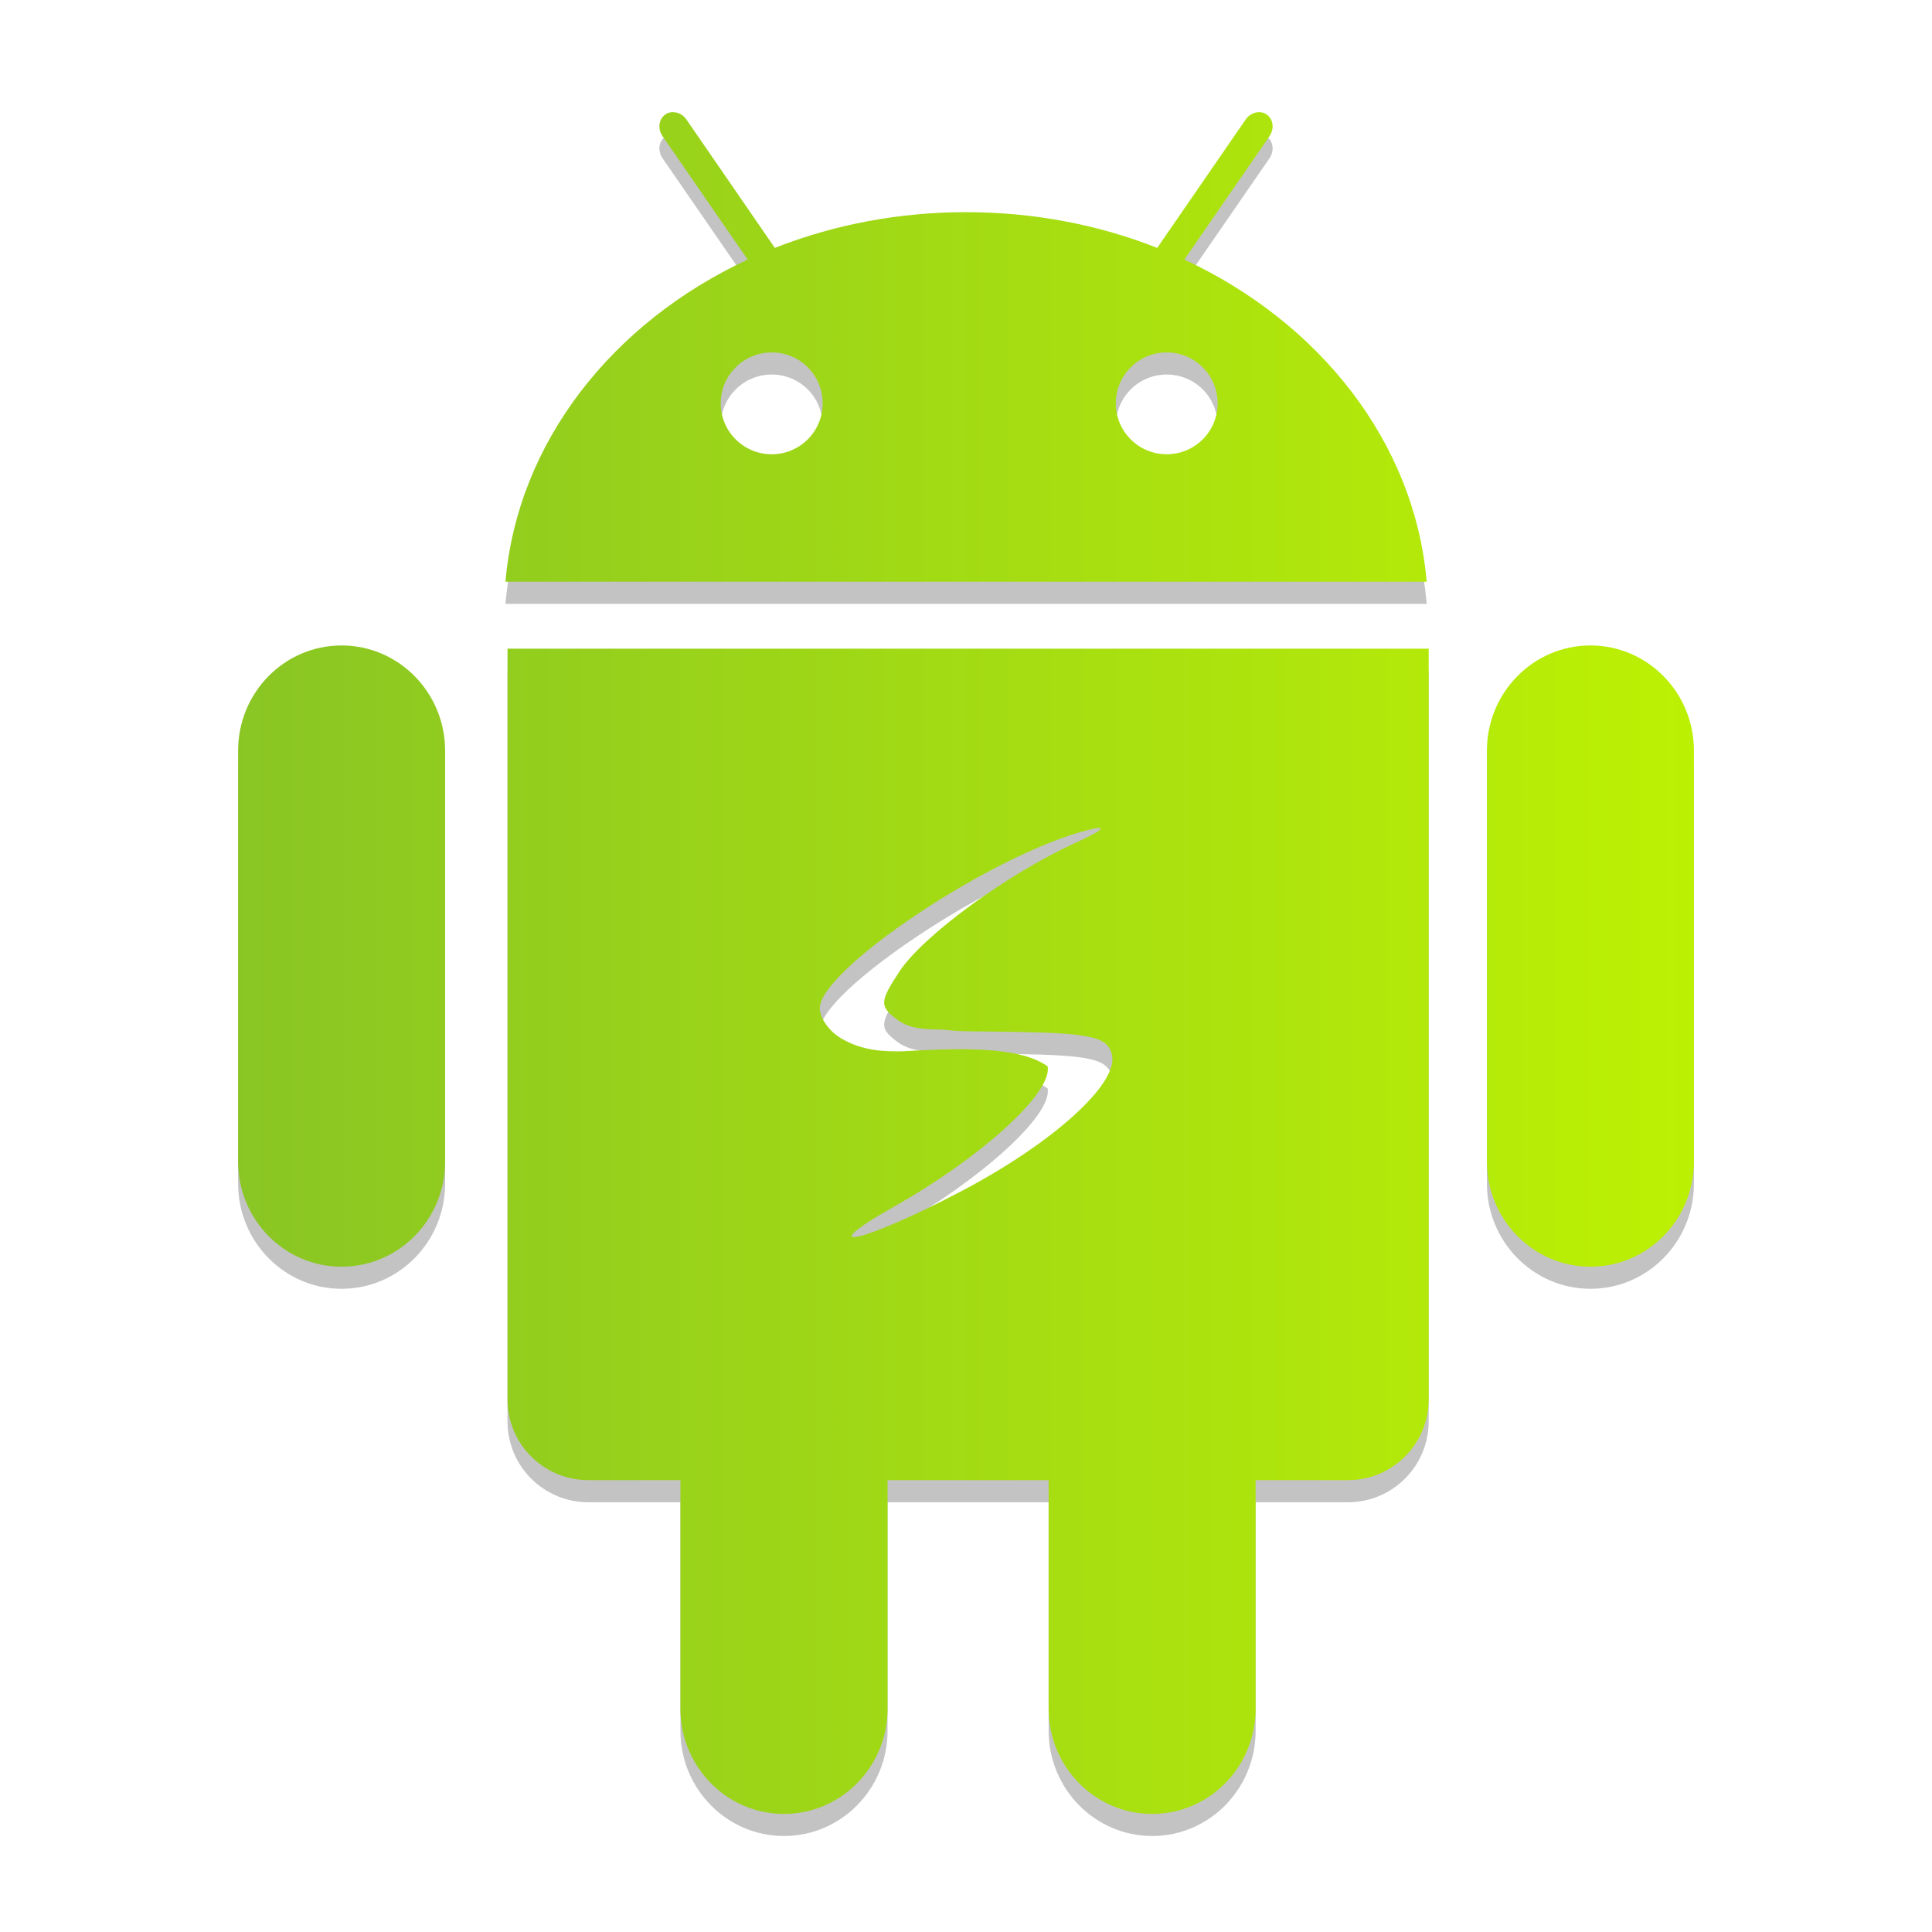 <?xml version="1.0" encoding="UTF-8" standalone="no"?>
<!-- Created with Inkscape (http://www.inkscape.org/) -->

<svg
   xmlns:dc="http://purl.org/dc/elements/1.1/"
   xmlns:cc="http://creativecommons.org/ns#"
   xmlns:rdf="http://www.w3.org/1999/02/22-rdf-syntax-ns#"
   xmlns:svg="http://www.w3.org/2000/svg"
   xmlns="http://www.w3.org/2000/svg"
   xmlns:xlink="http://www.w3.org/1999/xlink"
   xmlns:sodipodi="http://sodipodi.sourceforge.net/DTD/sodipodi-0.dtd"
   xmlns:inkscape="http://www.inkscape.org/namespaces/inkscape"
   width="48"
   height="48"
   id="svg1593"
   version="1.1"
   inkscape:version="0.48.5 r10040"
   sodipodi:docname="heimdall-frontend.svg">
  <defs
     id="defs1595">
    <linearGradient
       inkscape:collect="always"
       xlink:href="#linearGradient6589"
       id="linearGradient1399"
       x1="-52.04"
       y1="-1062.314"
       x2="-52.04"
       y2="-1014.313"
       gradientUnits="userSpaceOnUse"
       gradientTransform="translate(29.189,9.882)" />
    <linearGradient
       id="linearGradient6589"
       inkscape:collect="always">
      <stop
         id="stop6591"
         offset="0"
         style="stop-color:#88c425;stop-opacity:1" />
      <stop
         id="stop6593"
         offset="1"
         style="stop-color:#bef202;stop-opacity:1" />
    </linearGradient>
    <linearGradient
       inkscape:collect="always"
       xlink:href="#linearGradient6589"
       id="linearGradient4199"
       x1="10"
       y1="1027.362"
       x2="38"
       y2="1027.362"
       gradientUnits="userSpaceOnUse"
       gradientTransform="matrix(1.373,0,0,1.373,-8.944,-383.319)" />
  </defs>
  <sodipodi:namedview
     id="base"
     pagecolor="#ffffff"
     bordercolor="#666666"
     borderopacity="1.0"
     inkscape:pageopacity="0.0"
     inkscape:pageshadow="2"
     inkscape:zoom="5.6568543"
     inkscape:cx="-7.4084938"
     inkscape:cy="23.641468"
     inkscape:document-units="px"
     inkscape:current-layer="layer1"
     showgrid="true"
     inkscape:window-width="1301"
     inkscape:window-height="744"
     inkscape:window-x="65"
     inkscape:window-y="24"
     inkscape:window-maximized="1">
    <inkscape:grid
       type="xygrid"
       id="grid3768" />
  </sodipodi:namedview>
  <g
     inkscape:label="Capa 1"
     inkscape:groupmode="layer"
     id="layer1"
     transform="translate(0,-1004.362)">
    <path
       inkscape:connector-curvature="0"
       id="path4201"
       d="m 16.807,1007.709 c -0.095,-0.022 -0.195,-0.014 -0.277,0.047 -0.164,0.113 -0.196,0.355 -0.07,0.537 l 2.116,3.068 c -3.36,1.563 -5.718,4.536 -6.018,8.004 l 22.888,0 c -0.3,-3.468 -2.661,-6.441 -6.021,-8.004 l 2.116,-3.068 c 0.125,-0.183 0.094,-0.424 -0.07,-0.537 -0.164,-0.113 -0.398,-0.056 -0.524,0.126 l -2.196,3.188 c -1.446,-0.57 -3.055,-0.888 -4.75,-0.888 -1.694,0 -3.304,0.317 -4.75,0.888 l -2.196,-3.188 c -0.063,-0.092 -0.152,-0.151 -0.247,-0.174 z m 2.367,5.958 c 0.7,0 1.265,0.566 1.265,1.265 0,0.699 -0.566,1.265 -1.265,1.265 -0.699,0 -1.268,-0.565 -1.268,-1.265 0,-0.699 0.569,-1.265 1.268,-1.265 z m 9.813,0 c 0.7,0 1.265,0.566 1.265,1.265 0,0.699 -0.565,1.265 -1.265,1.265 -0.7,0 -1.265,-0.565 -1.265,-1.265 0,-0.699 0.565,-1.265 1.265,-1.265 z m -20.501,7.28 c -1.421,0 -2.57,1.171 -2.57,2.614 l 0,10.207 c 0,1.443 1.149,2.614 2.57,2.614 1.421,0 2.573,-1.171 2.573,-2.614 l 0,-10.207 c -7.97e-4,-1.442 -1.153,-2.614 -2.573,-2.614 z m 31.029,0 c -1.42,0 -2.573,1.171 -2.573,2.614 l 0,10.207 c 0,1.443 1.153,2.614 2.573,2.614 1.42,0 2.57,-1.171 2.57,-2.614 l 0,-10.207 c 1.01e-4,-1.442 -1.15,-2.614 -2.57,-2.614 z m -26.906,0.08 0,18.652 c 0,1.108 0.898,2.006 2.006,2.006 l 2.29,0 0,5.678 c 0,1.443 1.152,2.614 2.573,2.614 1.421,0 2.573,-1.171 2.573,-2.614 l 0,-5.678 4.002,0 0,5.678 c 0,1.443 1.153,2.614 2.573,2.614 1.42,0 2.57,-1.171 2.57,-2.614 l 0,-5.678 2.293,0 c 1.107,0 2.006,-0.899 2.006,-2.006 l 0,-18.652 -22.888,0 z m 14.693,4.456 c 0.143,0 -0.062,0.129 -0.581,0.367 -1.695,0.774 -3.79,2.305 -4.379,3.204 -0.5,0.763 -0.5,0.863 0,1.228 0.374,0.234 0.763,0.19 1.122,0.214 0.388,0.053 0.905,0.037 1.816,0.053 1.842,0.033 2.262,0.129 2.35,0.588 0.138,0.723 -1.493,2.184 -3.738,3.365 -2.445,1.286 -3.814,1.594 -1.656,0.374 2.116,-1.196 3.917,-2.809 3.792,-3.471 -0.728,-0.527 -2.318,-0.446 -3.632,-0.374 -0.358,0 -0.929,0.014 -1.495,-0.321 -0.306,-0.178 -0.534,-0.512 -0.534,-0.748 0,-0.972 4.33,-3.851 6.676,-4.433 0.126,-0.032 0.213,-0.047 0.26,-0.047 z"
       style="fill:#000000;fill-opacity:0.235" />
    <path
       style="fill:url(#linearGradient4199);fill-opacity:1"
       d="m 16.807,1007.16 c -0.095,-0.022 -0.195,-0.014 -0.277,0.047 -0.164,0.113 -0.196,0.354 -0.07,0.537 l 2.116,3.067 c -3.36,1.563 -5.718,4.536 -6.018,8.004 l 22.888,0 c -0.3,-3.468 -2.661,-6.441 -6.021,-8.004 l 2.116,-3.067 c 0.125,-0.183 0.094,-0.424 -0.07,-0.537 -0.164,-0.113 -0.398,-0.056 -0.524,0.126 l -2.196,3.188 c -1.446,-0.571 -3.055,-0.888 -4.75,-0.888 -1.694,0 -3.304,0.317 -4.75,0.888 l -2.196,-3.188 c -0.063,-0.092 -0.152,-0.151 -0.247,-0.174 z m 2.367,5.958 c 0.7,0 1.265,0.566 1.265,1.265 0,0.699 -0.566,1.265 -1.265,1.265 -0.699,0 -1.268,-0.565 -1.268,-1.265 0,-0.699 0.569,-1.265 1.268,-1.265 z m 9.813,0 c 0.7,0 1.265,0.566 1.265,1.265 0,0.699 -0.565,1.265 -1.265,1.265 -0.7,0 -1.265,-0.565 -1.265,-1.265 0,-0.699 0.565,-1.265 1.265,-1.265 z m -20.501,7.28 c -1.421,0 -2.57,1.171 -2.57,2.614 l 0,10.207 c 0,1.443 1.149,2.614 2.57,2.614 1.421,0 2.573,-1.17 2.573,-2.614 l 0,-10.207 c -7.97e-4,-1.442 -1.153,-2.614 -2.573,-2.614 z m 31.029,0 c -1.42,0 -2.573,1.171 -2.573,2.614 l 0,10.207 c 0,1.443 1.153,2.614 2.573,2.614 1.42,0 2.57,-1.17 2.57,-2.614 l 0,-10.207 c 1.01e-4,-1.442 -1.15,-2.614 -2.57,-2.614 z m -26.906,0.08 0,18.652 c 0,1.108 0.898,2.006 2.006,2.006 l 2.29,0 0,5.678 c 0,1.443 1.152,2.614 2.573,2.614 1.421,0 2.573,-1.171 2.573,-2.614 l 0,-5.678 4.002,0 0,5.678 c 0,1.443 1.153,2.614 2.573,2.614 1.42,0 2.57,-1.171 2.57,-2.614 l 0,-5.678 2.293,0 c 1.107,0 2.006,-0.899 2.006,-2.006 l 0,-18.652 -22.888,0 z m 14.693,4.456 c 0.143,0 -0.062,0.129 -0.581,0.367 -1.695,0.774 -3.79,2.305 -4.379,3.204 -0.5,0.763 -0.5,0.863 0,1.228 0.374,0.234 0.763,0.19 1.122,0.213 0.388,0.054 0.905,0.037 1.816,0.054 1.842,0.033 2.262,0.129 2.35,0.588 0.138,0.723 -1.493,2.184 -3.738,3.365 -2.445,1.286 -3.814,1.594 -1.656,0.374 2.116,-1.196 3.917,-2.809 3.792,-3.471 -0.728,-0.528 -2.318,-0.446 -3.632,-0.374 -0.358,0 -0.929,0.014 -1.495,-0.321 -0.306,-0.178 -0.534,-0.512 -0.534,-0.748 0,-0.972 4.33,-3.851 6.676,-4.433 0.126,-0.032 0.213,-0.047 0.26,-0.047 z"
       id="path4085"
       inkscape:connector-curvature="0" />
  </g>
</svg>
